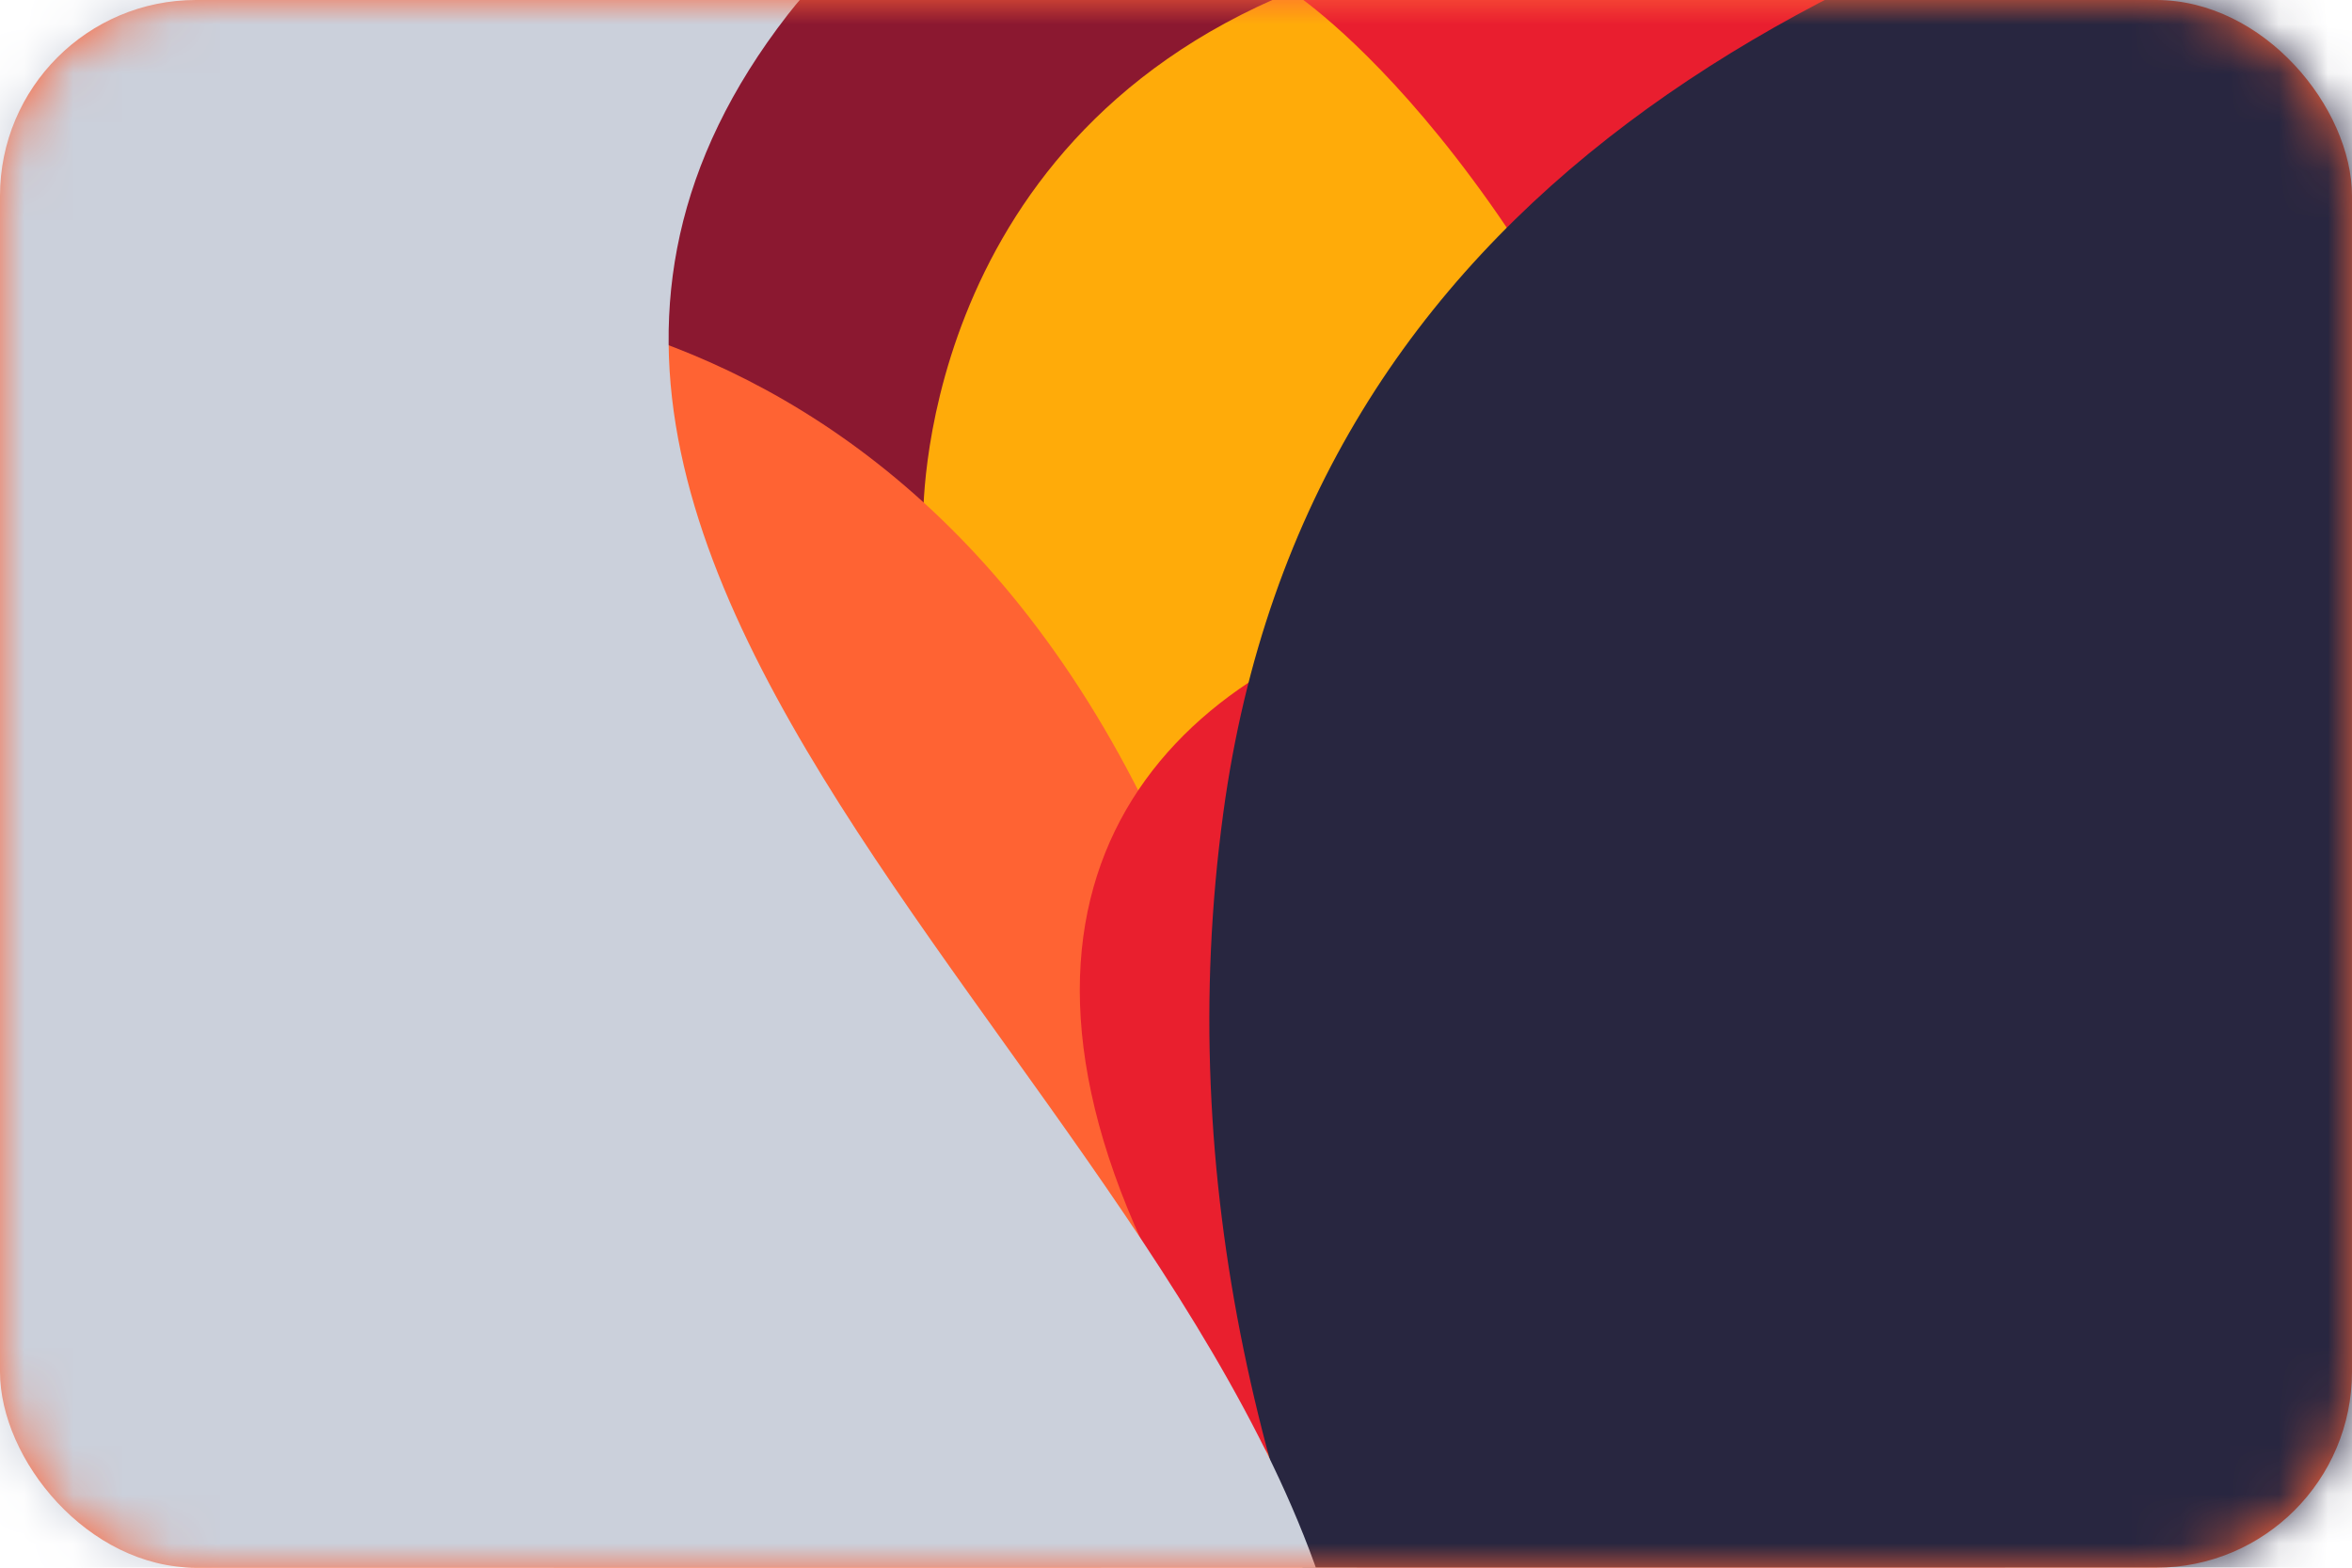 <svg width="48" height="32" viewBox="0 0 48 32" fill="none" xmlns="http://www.w3.org/2000/svg">
<g id="bg-2" clip-path="url(#clip0_1213_6450)">
<rect id="CARD" width="48" height="32" rx="4" fill="#FF6438"/>
<g id="Mask Group">
<mask id="mask0_1213_6450" style="mask-type:alpha" maskUnits="userSpaceOnUse" x="0" y="0" width="48" height="33">
<rect id="CARD_2" y="0" width="48" height="32" rx="4" fill="#5645FF"/>
</mask>
<g mask="url(#mask0_1213_6450)">
<g id="Group 2909">
<path id="SHAPE" d="M41.725 12.653C41.725 12.653 47.077 8.374 49.232 5.235L49.382 -0.626L31.066 -0.552L24.686 0.041L31.044 6.738C31.044 6.738 38.573 4.382 41.725 12.653Z" fill="#E91E2F"/>
<path id="SHAPE_2" d="M5.555 4.93C5.555 4.93 15.335 7.624 19.442 11.162L26.873 5.82L26.426 -0.691L14.948 -2.646C14.948 -2.646 5.705 4.633 5.555 4.93Z" fill="#8B1830"/>
<path id="SHAPE_3" d="M18.841 10.648C18.841 10.648 18.642 2.995 26.361 -0.17C26.361 -0.17 31.473 3.092 35.2 13.777L23.194 16.318L18.841 10.648Z" fill="#FFAB09"/>
<path id="SHAPE_4" d="M6.421 6.085C6.421 6.085 19.009 4.03 24.579 19.25C24.579 19.25 22.469 25.622 22.469 32.089C22.469 32.535 22.93 33.131 22.93 33.131C22.93 33.131 20.781 37.564 27.44 40.655V43.326H18.582C18.582 43.326 9.596 40.05 11.376 25.521C13.156 10.993 5.43 8.929 4.995 8.756C4.995 8.755 6.328 6.085 6.421 6.085Z" fill="#FF6333"/>
<path id="SHAPE_5" d="M26.366 13.409C31.204 10.861 37.704 13.571 40.883 19.463C44.062 25.355 42.717 32.197 37.878 34.745C33.04 37.293 30.976 36.182 26.822 30.916C19.554 21.7 21.528 15.957 26.366 13.409Z" fill="#E91F2E"/>
<path id="SHAPE_6" d="M84.109 -1.389C79.786 2.745 72.359 2.987 69.063 8.364C60.625 22.141 81.271 31.786 82.222 44.496C83.188 57.417 72.204 62.908 62.481 63.866C54.633 64.639 47.186 61.205 41.93 55.623C32.117 45.203 22.933 31.565 24.965 16.595C26.685 3.911 37.281 -1.387 48.842 -4.048C53.32 -5.079 58.321 -5.003 62.907 -4.833C67.23 -4.67 71.896 -6.352 76.187 -6.867C78.58 -7.154 87.005 -9.29 86.057 -4.723C85.781 -3.396 85.071 -2.309 84.109 -1.389Z" fill="#282640"/>
</g>
<path id="SHAPE_7" d="M31.347 -7.019C26.967 -3.74 19.631 -4.283 16.075 0.302C6.74 12.344 27.28 23.669 27.735 36.322C28.209 49.521 16.416 54.488 5.755 54.743C-2.854 54.948 -10.715 50.675 -15.939 44.321C-25.716 32.432 -33.913 17.793 -30.003 3.524C-26.759 -8.32 -15.189 -11.98 -3.389 -13.127C1.176 -13.571 6.158 -12.966 10.698 -12.324C14.959 -11.719 19.63 -12.722 23.846 -12.725C26.186 -12.726 34.403 -13.718 33.347 -9.788C33.038 -8.638 32.314 -7.742 31.347 -7.019Z" fill="#CBD0DB"/>
</g>
</g>
</g>
<defs>
<clipPath id="clip0_1213_6450">
<rect width="48" height="32" fill="white"/>
</clipPath>
</defs>
</svg>
